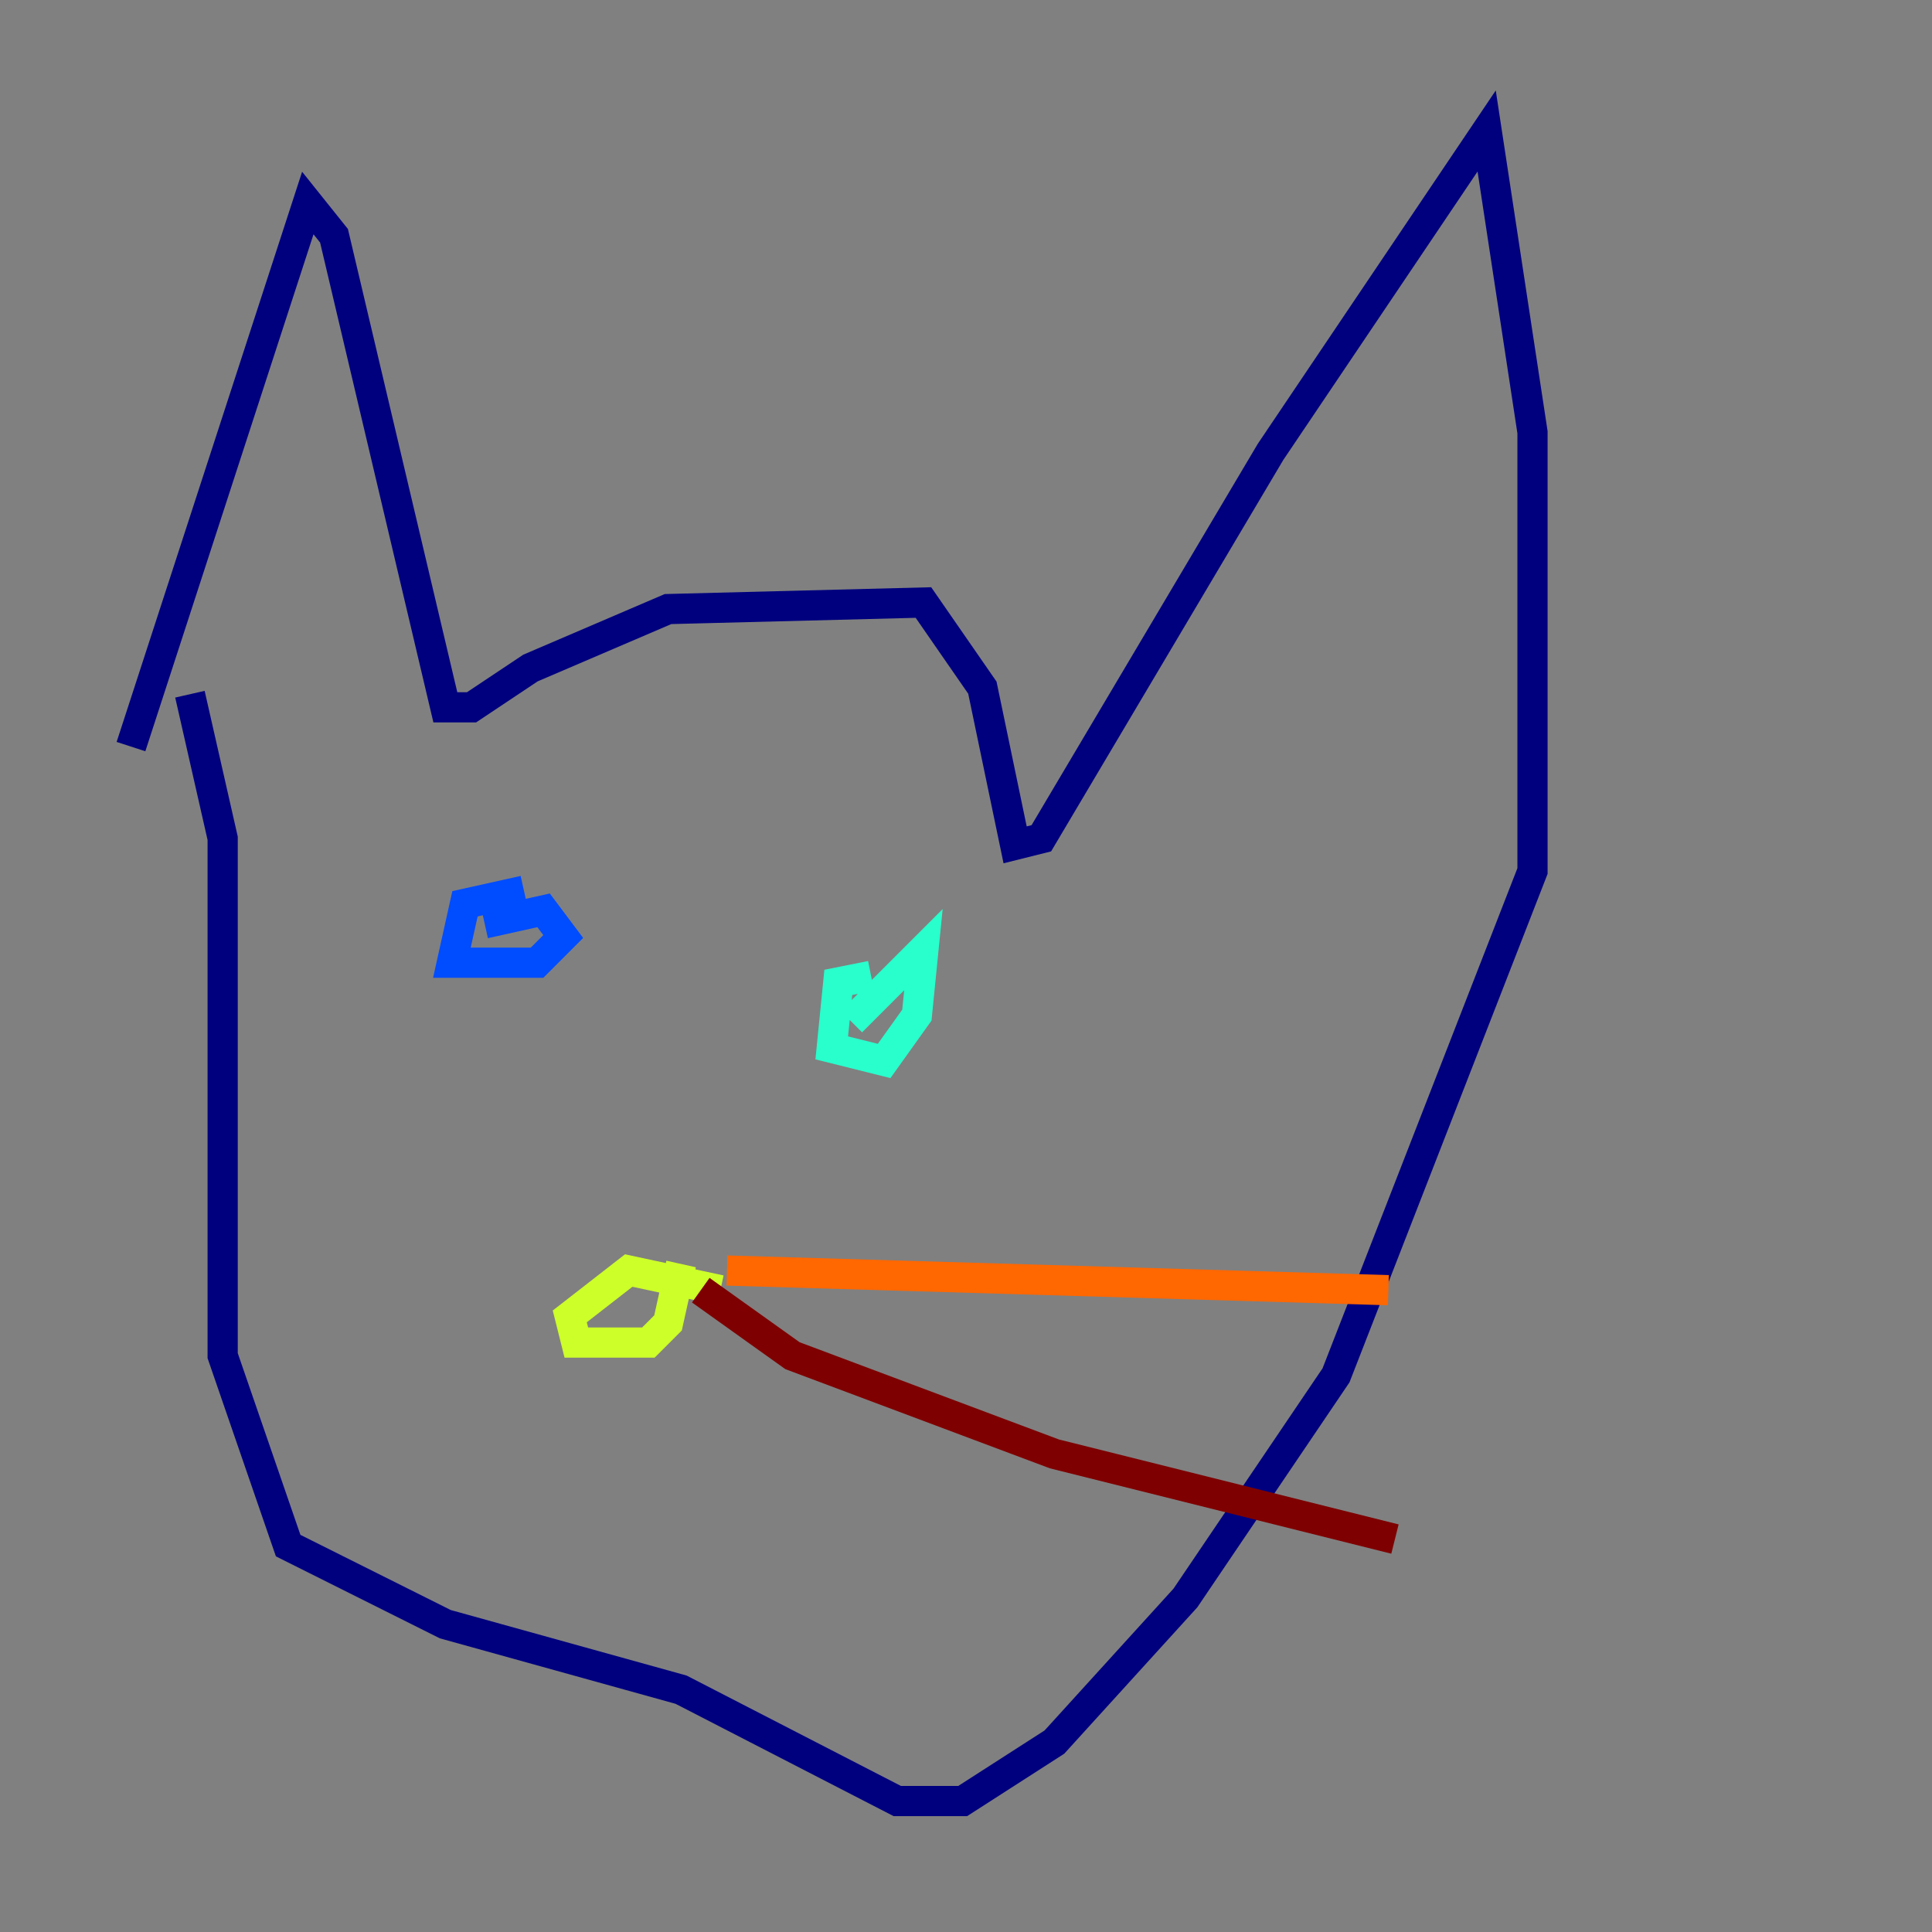 <?xml version="1.0" encoding="utf-8" ?>
<svg baseProfile="tiny" height="128" version="1.2" viewBox="0,0,128,128" width="128" xmlns="http://www.w3.org/2000/svg" xmlns:ev="http://www.w3.org/2001/xml-events" xmlns:xlink="http://www.w3.org/1999/xlink"><rect x="0" y="0" width="128" height="128" fill="#808080" stroke="none"/><defs /><polyline fill="none" points="8.678,49.464 20.393,13.451 22.129,15.62 29.505,46.861 31.241,46.861 35.146,44.258 44.258,40.352 61.18,39.919 65.085,45.559 67.254,55.973 68.99,55.539 84.176,29.939 98.495,8.678 101.532,28.637 101.532,57.709 88.515,91.119 78.536,105.871 69.858,115.417 63.783,119.322 59.444,119.322 45.125,111.946 29.505,107.607 19.091,102.4 14.752,89.817 14.752,55.539 12.583,45.993" stroke="#00007f" stroke-width="2" /><polyline fill="none" points="34.712,59.01 30.807,59.878 29.939,63.783 35.58,63.783 37.315,62.047 36.014,60.312 32.108,61.18" stroke="#004cff" stroke-width="2" /><polyline fill="none" points="57.709,64.651 55.539,65.085 55.105,69.424 58.576,70.291 60.746,67.254 61.18,62.915 56.407,67.688" stroke="#29ffcd" stroke-width="2" /><polyline fill="none" points="47.729,85.478 41.654,84.176 37.749,87.214 38.183,88.949 42.956,88.949 44.258,87.647 45.125,83.742" stroke="#cdff29" stroke-width="2" /><polyline fill="none" points="48.163,84.176 91.986,85.478" stroke="#ff6700" stroke-width="2" /><polyline fill="none" points="46.427,85.478 52.502,89.817 69.858,96.325 92.42,101.966" stroke="#7f0000" stroke-width="2" /></svg>